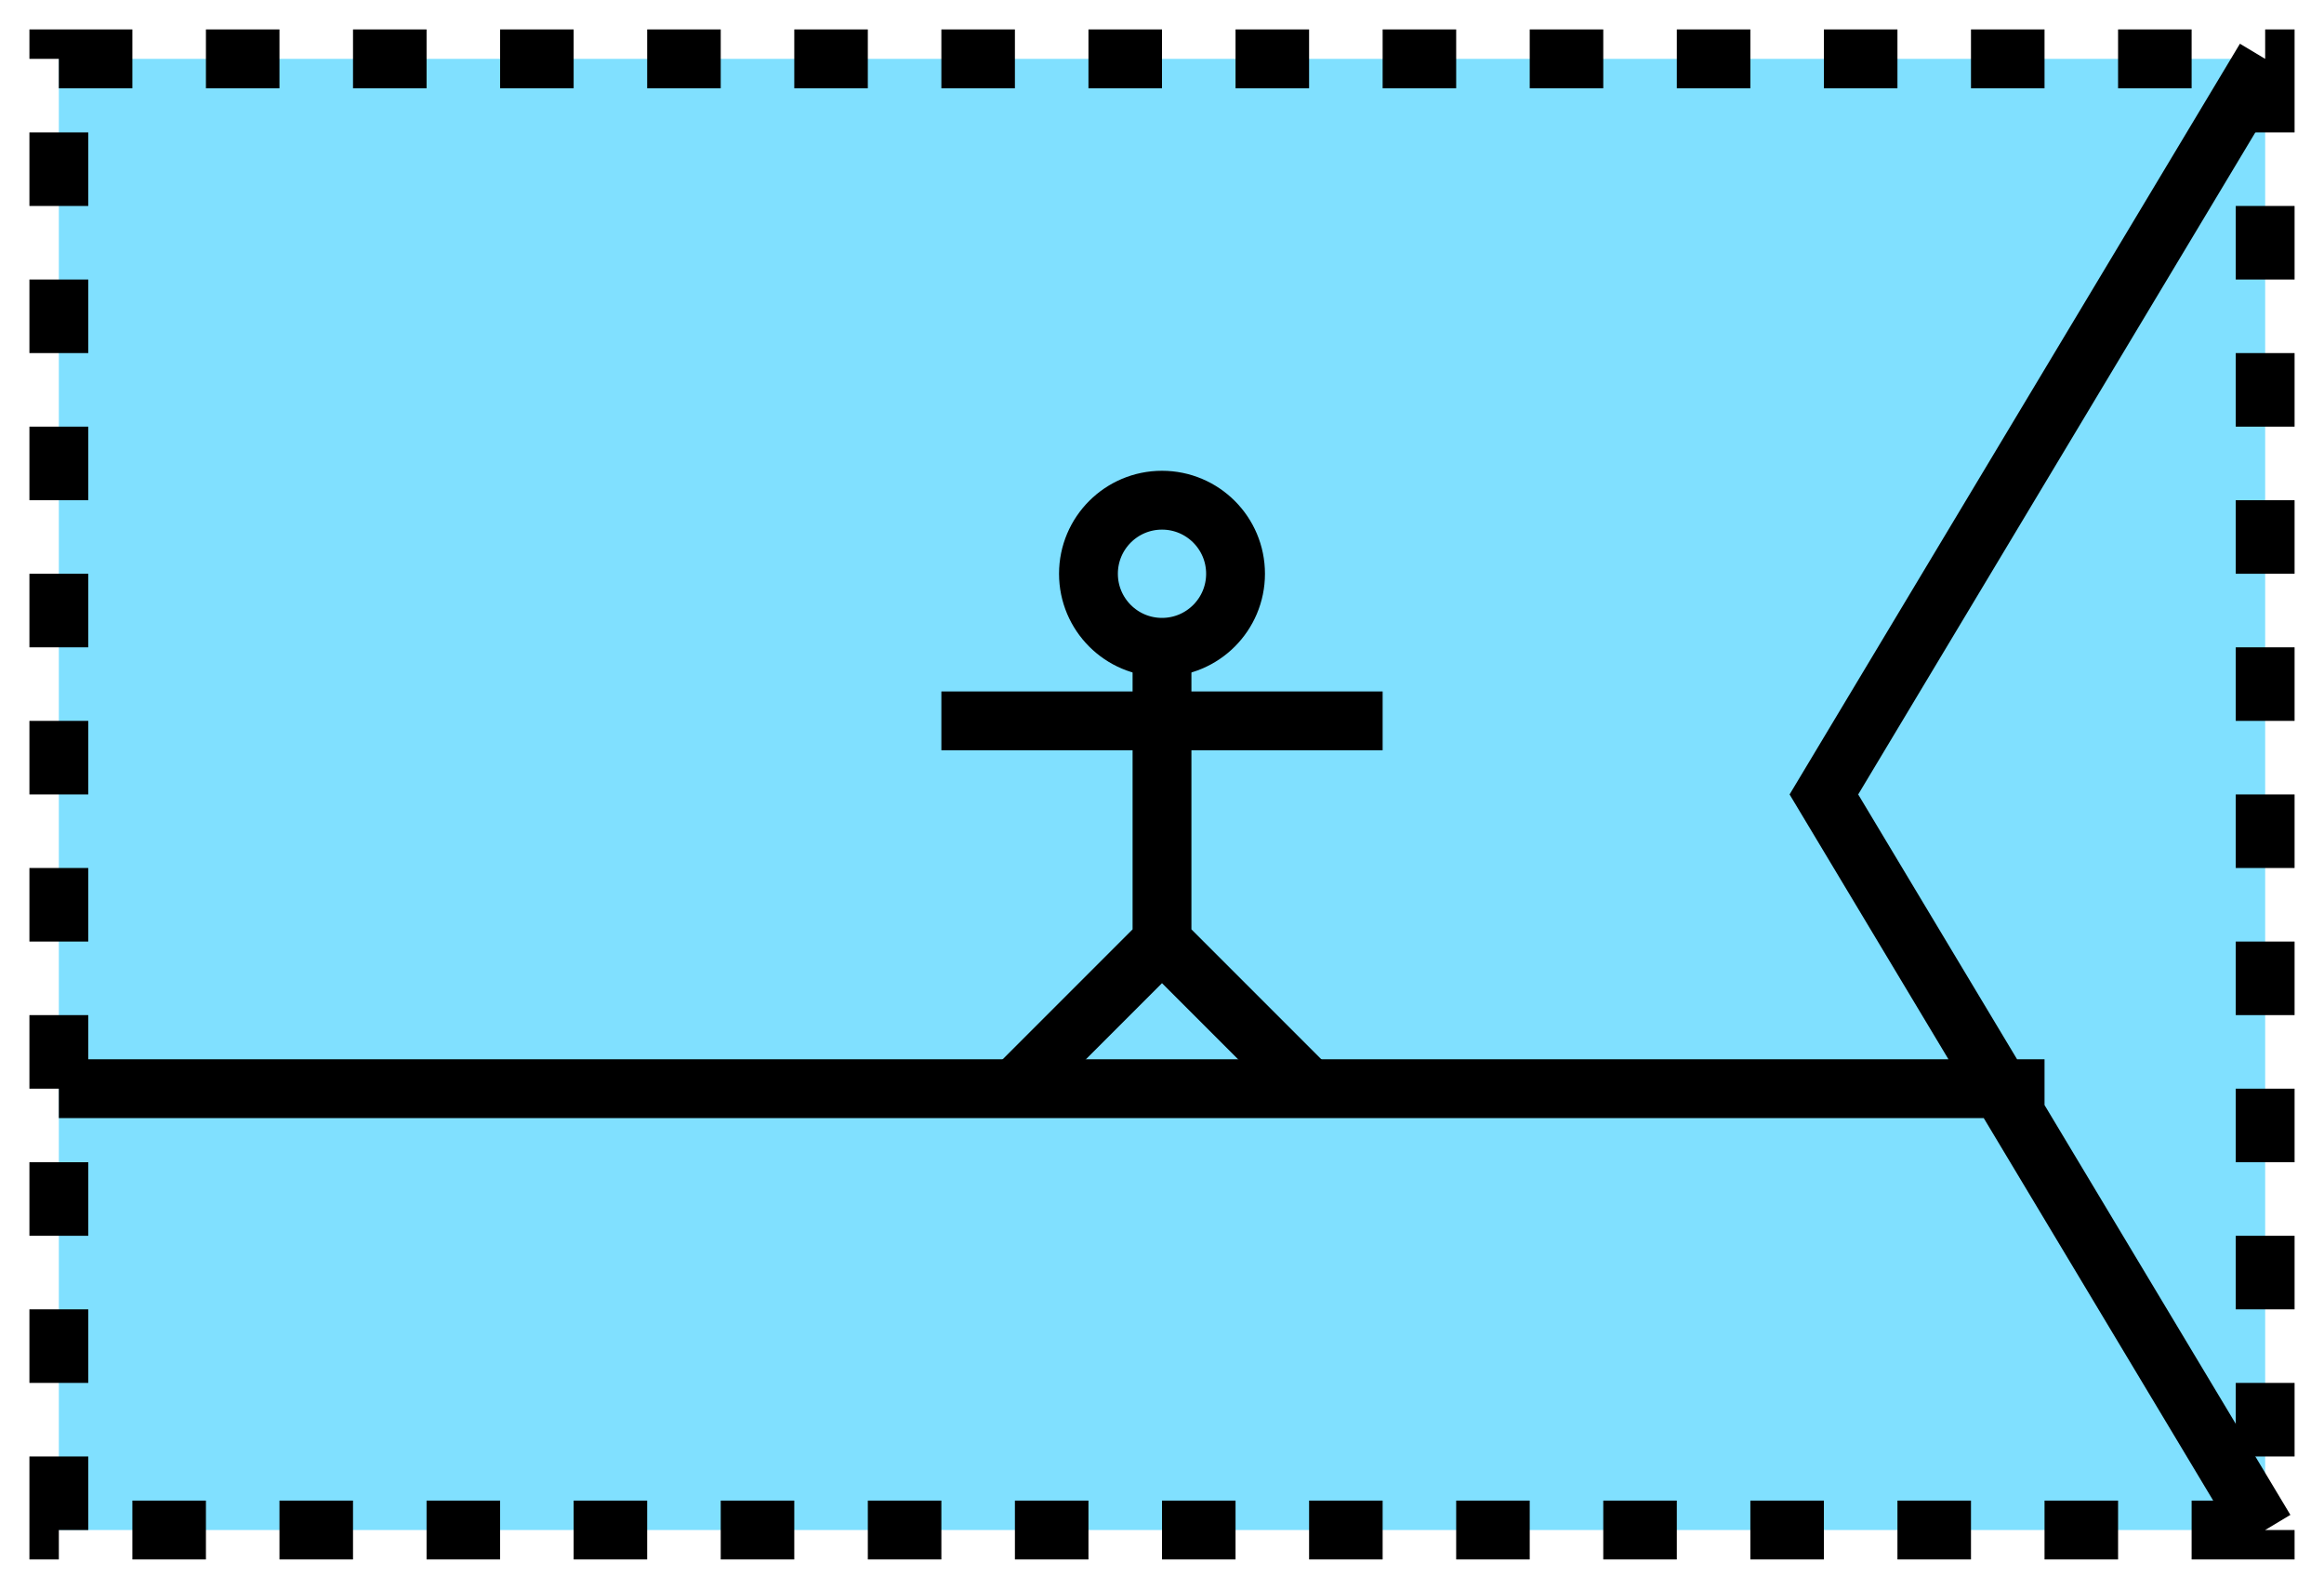 <svg xmlns="http://www.w3.org/2000/svg" version="1.2" baseProfile="tiny" width="404.48" height="276.48" viewBox="21 46 158 108"><path d="M25,50 l150,0 0,100 -150,0 z" stroke-width="4" stroke="black" fill="rgb(128,224,255)" fill-opacity="1"  stroke-dasharray="5,5"></path><path d="M175,50 l-30,50 30,50 M25,120 l135,0" stroke-width="4" stroke="black" fill="none" ></path><circle cx="100" cy="85" r="5" stroke-width="4" stroke="black" fill="none" ></circle><path d="m 85,95 30,0 m -15,15 0,-20 m -10,30 10,-10 10,10" stroke-width="4" stroke="black" fill="none" ></path></svg>